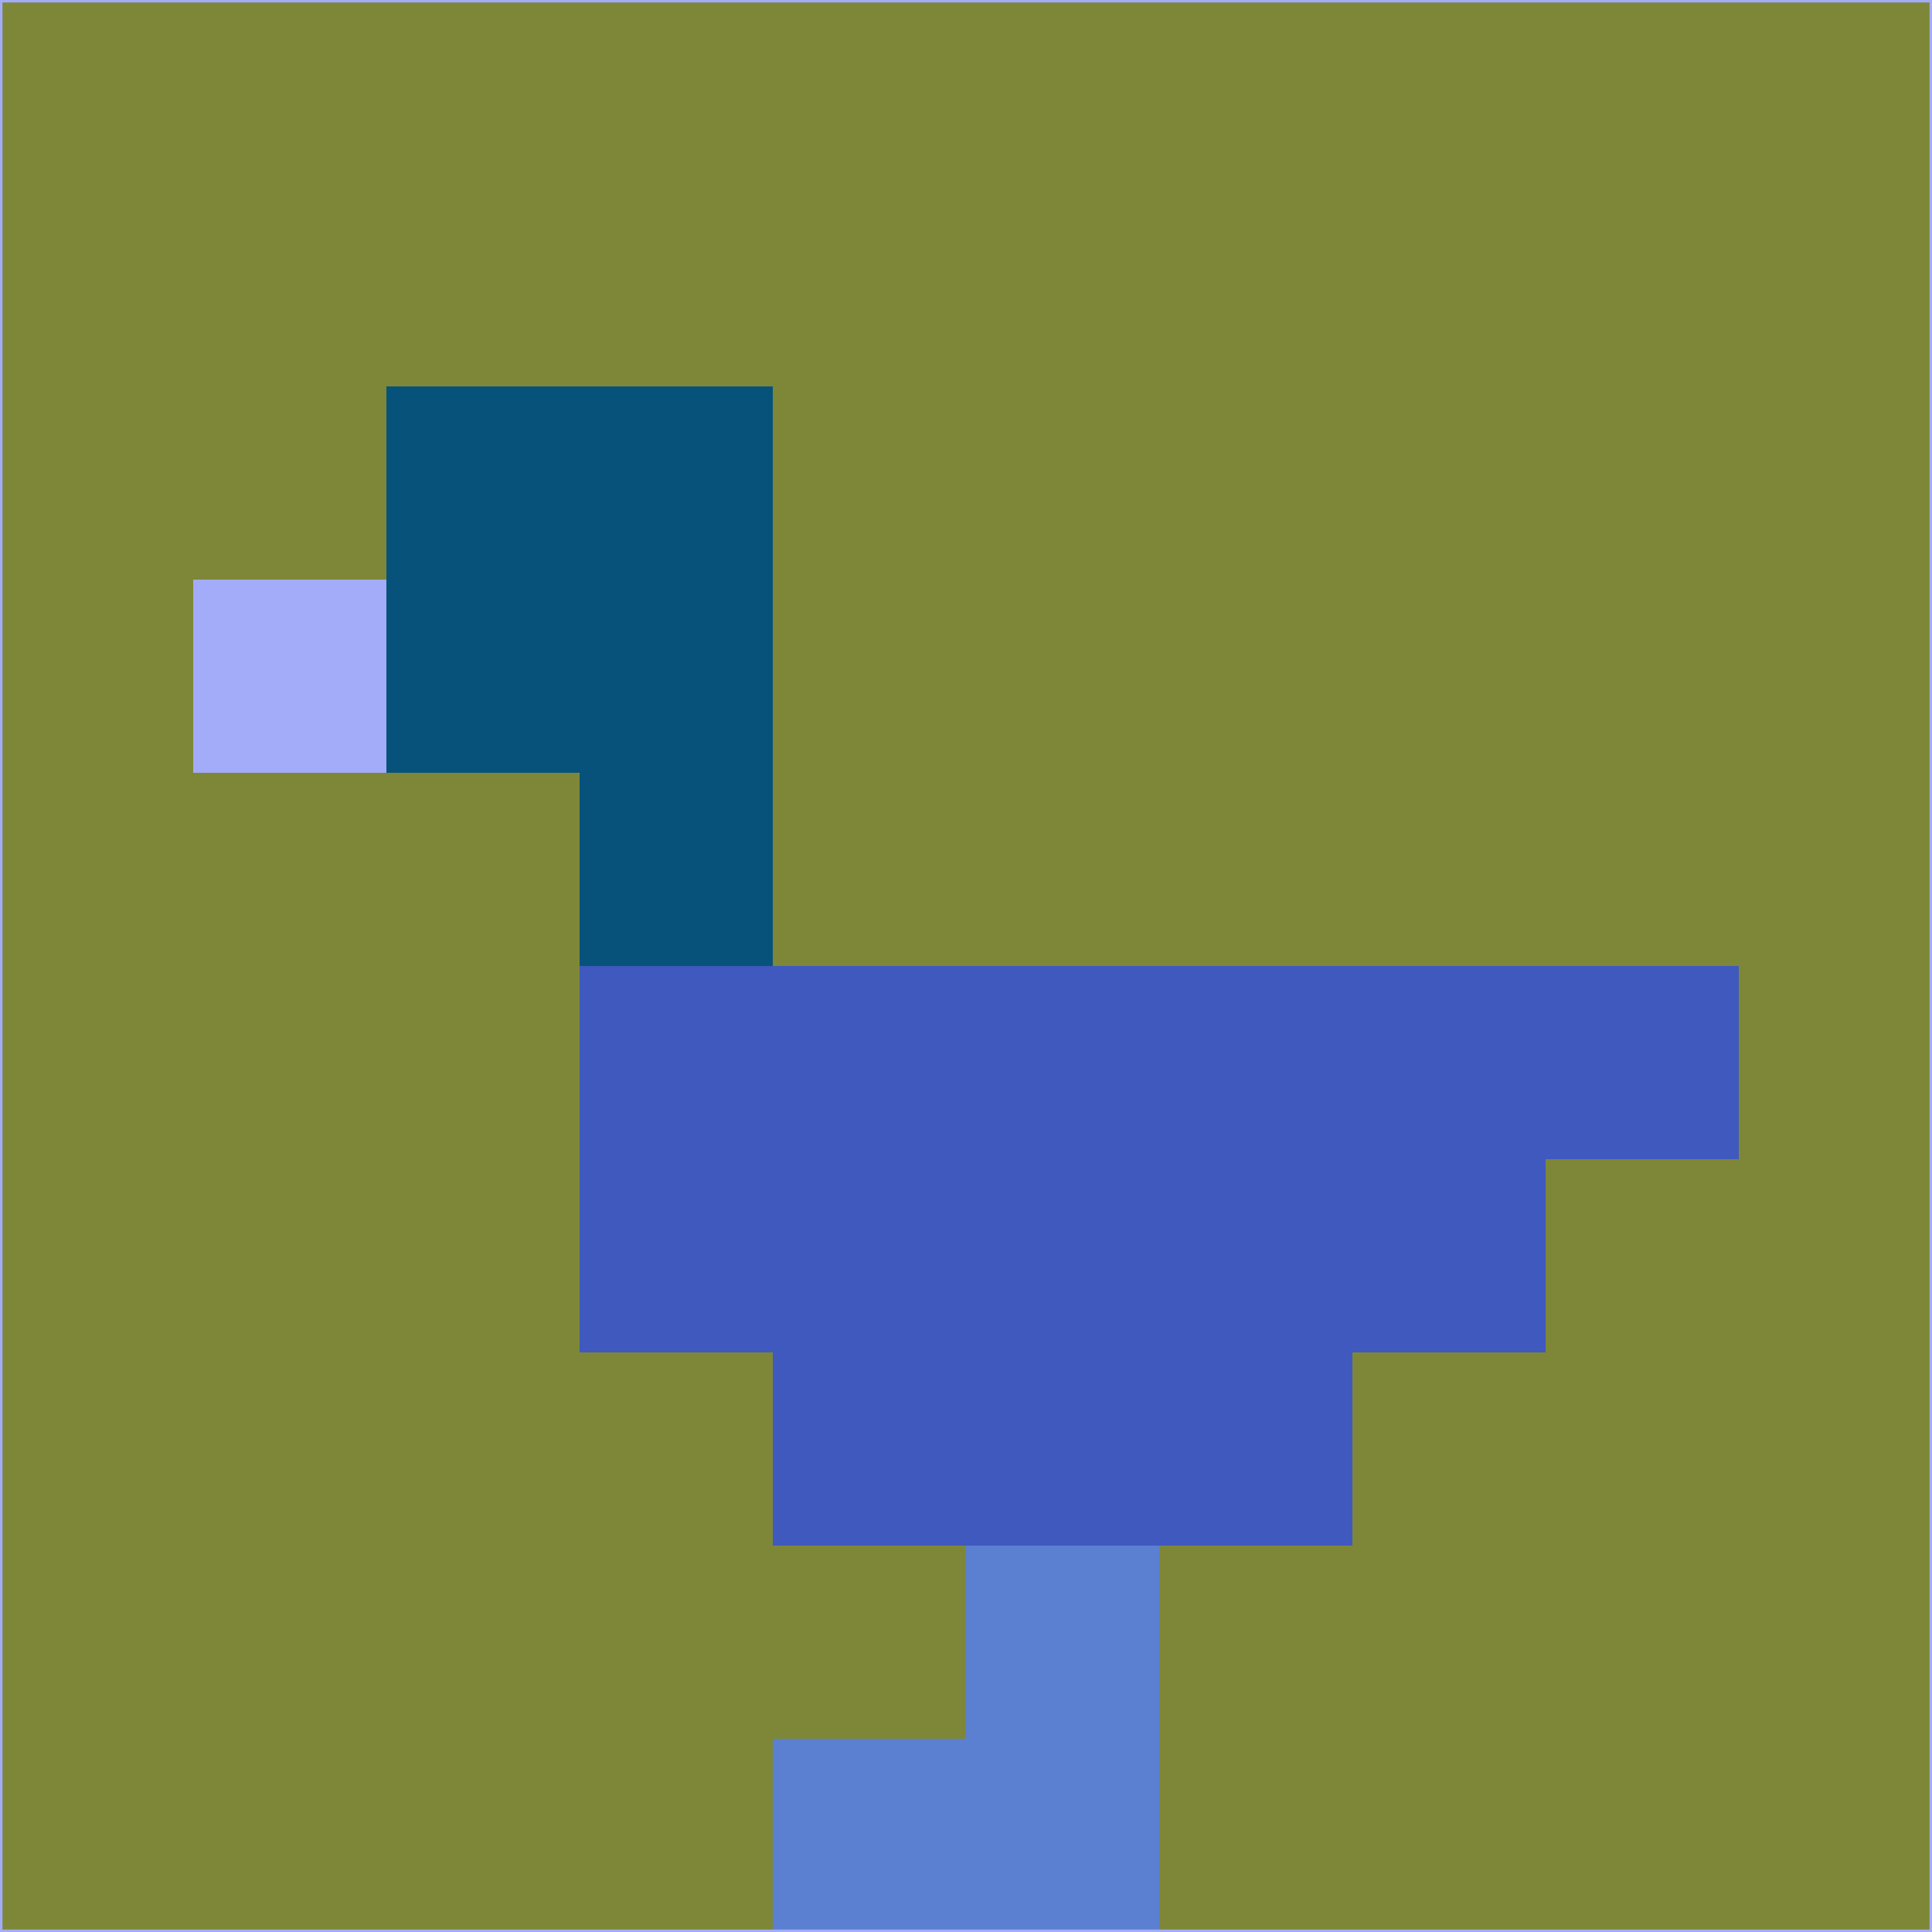 <svg xmlns="http://www.w3.org/2000/svg" version="1.1" width="785" height="785">
  <title>'goose-pfp-694263' by Dmitri Cherniak (Cyberpunk Edition)</title>
  <desc>
    seed=698321
    backgroundColor=#7e8738
    padding=20
    innerPadding=0
    timeout=500
    dimension=1
    border=false
    Save=function(){return n.handleSave()}
    frame=12

    Rendered at 2024-09-15T22:37:01.016Z
    Generated in 1ms
    Modified for Cyberpunk theme with new color scheme
  </desc>
  <defs/>
  <rect width="100%" height="100%" fill="#7e8738"/>
  <g>
    <g id="0-0">
      <rect x="0" y="0" height="785" width="785" fill="#7e8738"/>
      <g>
        <!-- Neon blue -->
        <rect id="0-0-2-2-2-2" x="157" y="157" width="157" height="157" fill="#07527a"/>
        <rect id="0-0-3-2-1-4" x="235.5" y="157" width="78.5" height="314" fill="#07527a"/>
        <!-- Electric purple -->
        <rect id="0-0-4-5-5-1" x="314" y="392.5" width="392.5" height="78.5" fill="#3f59be"/>
        <rect id="0-0-3-5-5-2" x="235.5" y="392.5" width="392.5" height="157" fill="#3f59be"/>
        <rect id="0-0-4-5-3-3" x="314" y="392.5" width="235.5" height="235.5" fill="#3f59be"/>
        <!-- Neon pink -->
        <rect id="0-0-1-3-1-1" x="78.5" y="235.5" width="78.5" height="78.5" fill="#a3acf8"/>
        <!-- Cyber yellow -->
        <rect id="0-0-5-8-1-2" x="392.5" y="628" width="78.5" height="157" fill="#5b7fd1"/>
        <rect id="0-0-4-9-2-1" x="314" y="706.5" width="157" height="78.5" fill="#5b7fd1"/>
      </g>
      <rect x="0" y="0" stroke="#a3acf8" stroke-width="2" height="785" width="785" fill="none"/>
    </g>
  </g>
  <script xmlns=""/>
</svg>